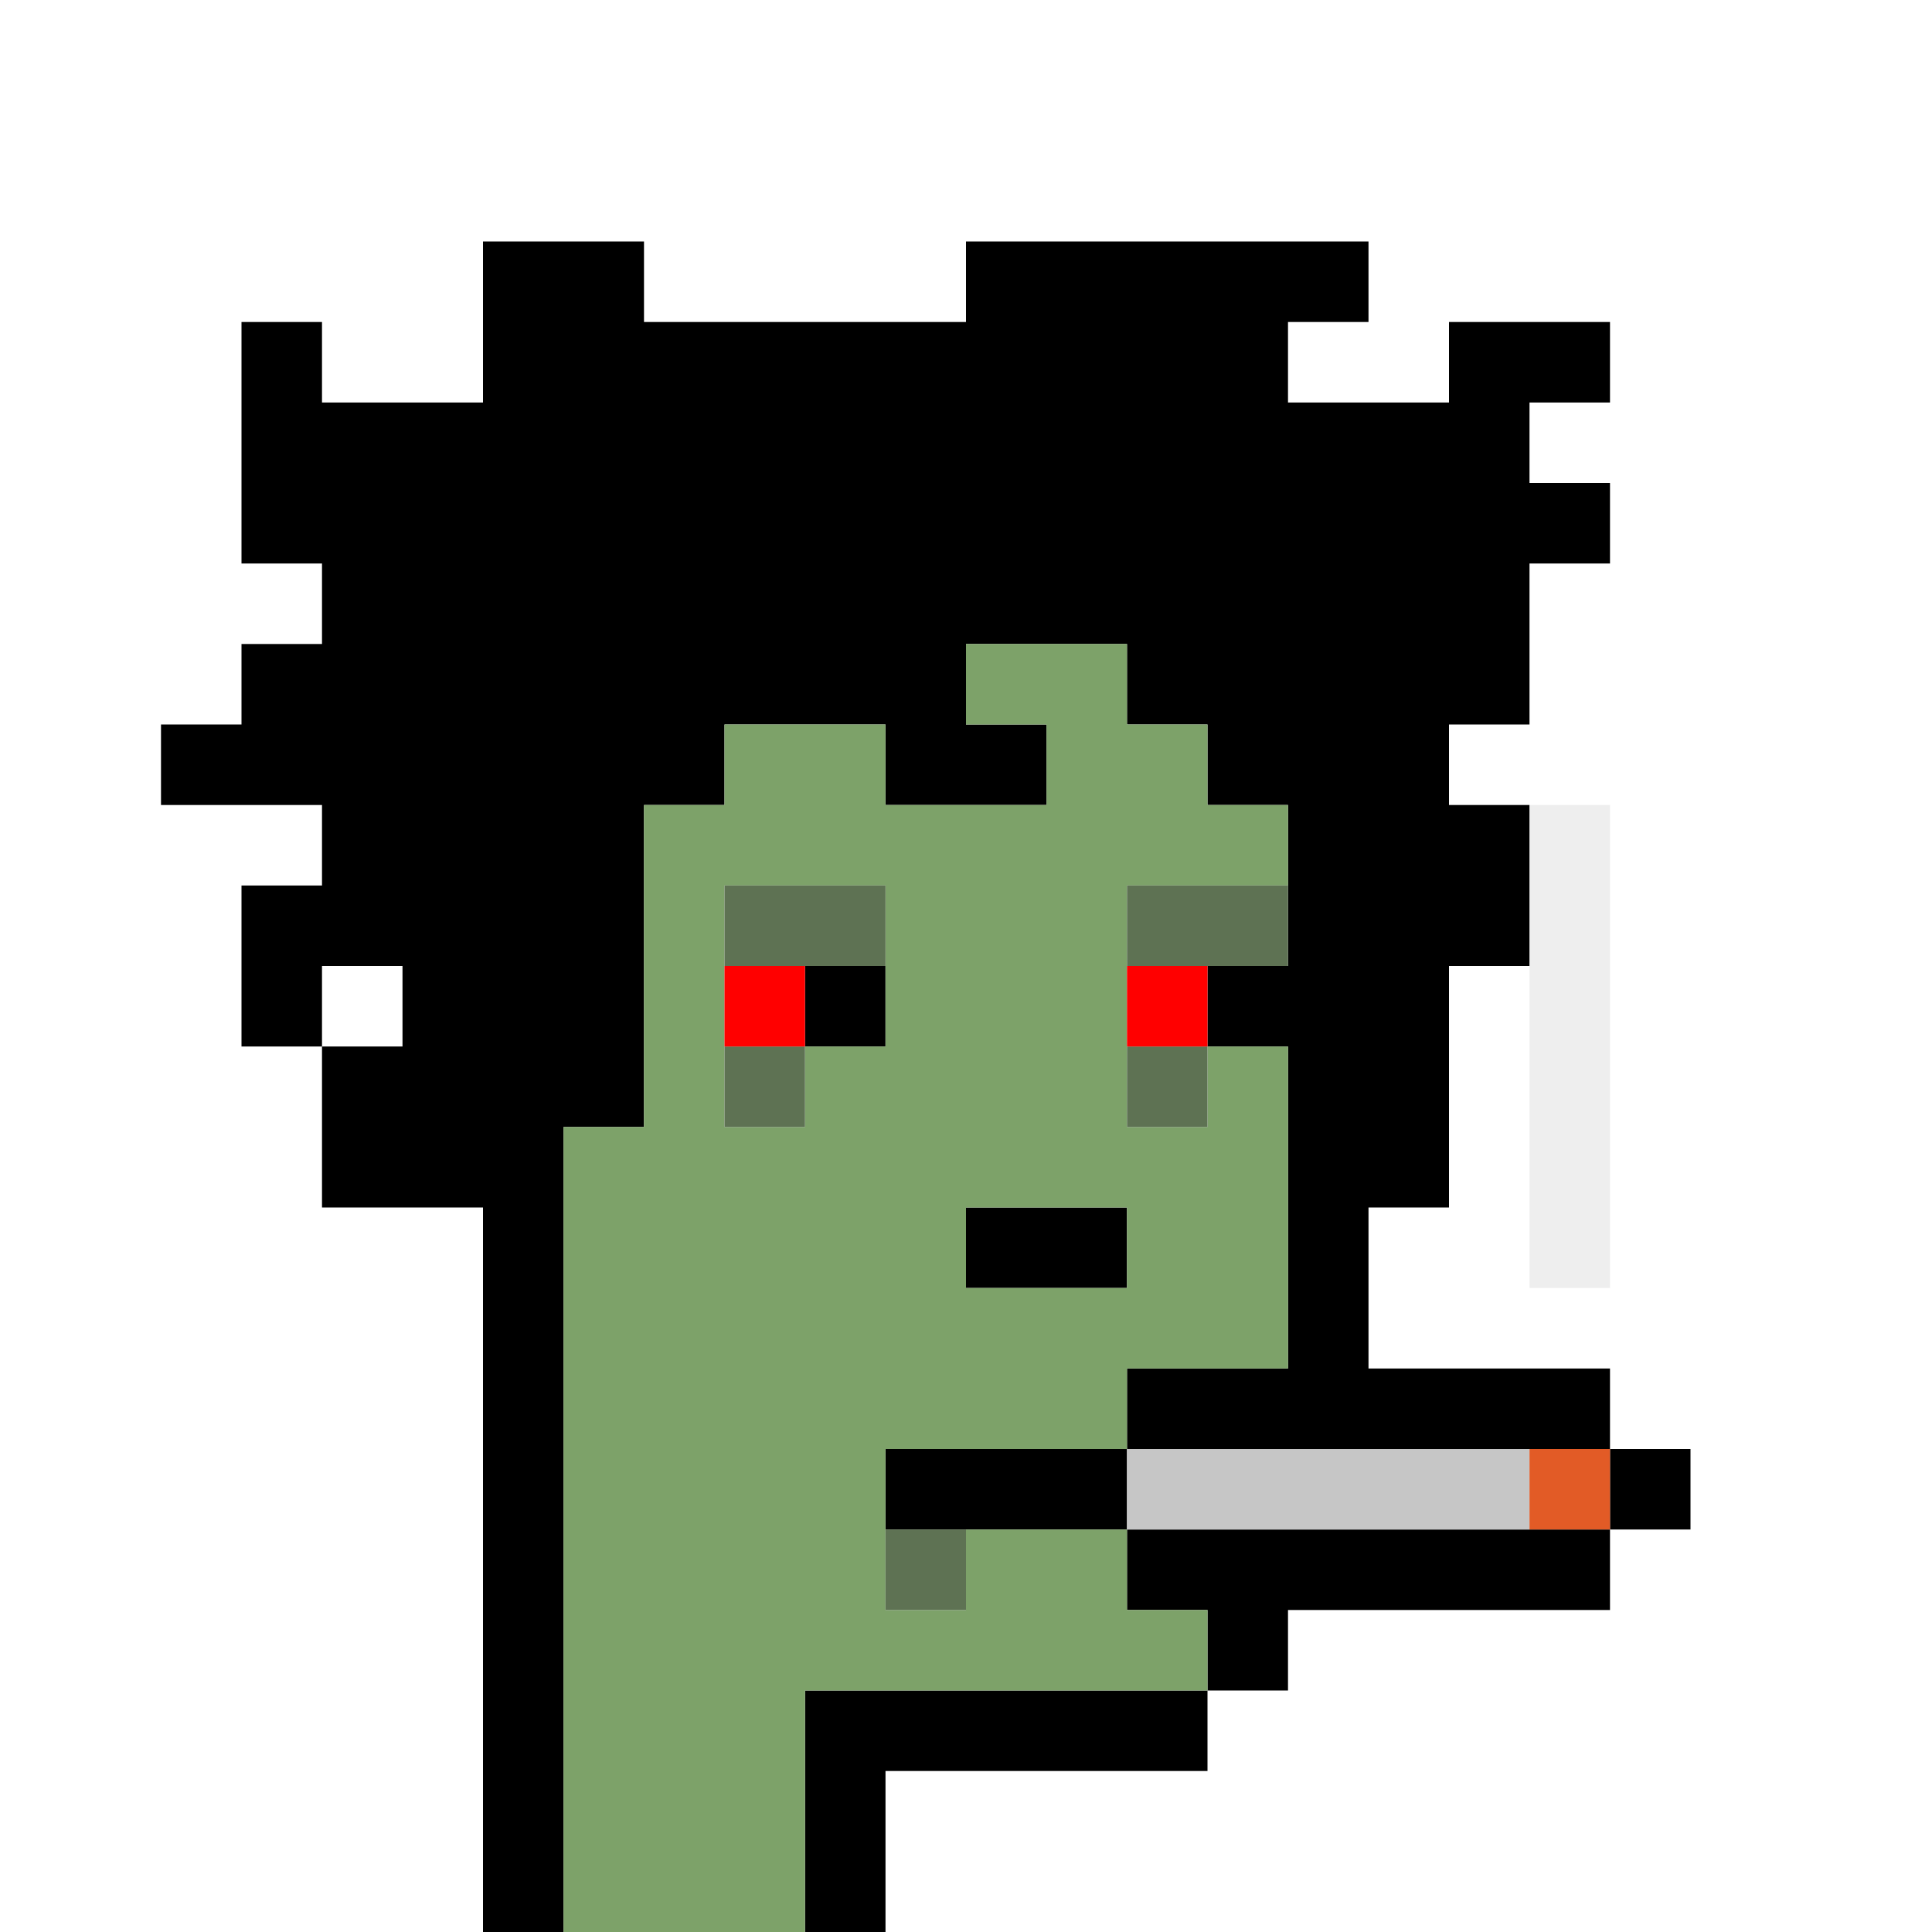 <?xml version="1.0" encoding="UTF-8" standalone="no"?>
<!DOCTYPE svg PUBLIC "-//W3C//DTD SVG 1.1//EN" 
  "http://www.w3.org/Graphics/SVG/1.1/DTD/svg11.dtd">
<svg width="24" height="24"
     xmlns="http://www.w3.org/2000/svg" version="1.1">
 <path d="  M 24,0  L 0,0  L 0,24  L 6,24  L 6,15  L 4,15  L 4,13  L 3,13  L 3,11  L 4,11  L 4,10  L 2,10  L 2,9  L 3,9  L 3,8  L 4,8  L 4,7  L 3,7  L 3,4  L 4,4  L 4,5  L 6,5  L 6,3  L 8,3  L 8,4  L 12,4  L 12,3  L 17,3  L 17,4  L 16,4  L 16,5  L 18,5  L 18,4  L 20,4  L 20,5  L 19,5  L 19,6  L 20,6  L 20,7  L 19,7  L 19,9  L 18,9  L 18,10  L 20,10  L 20,16  L 19,16  L 19,12  L 18,12  L 18,15  L 17,15  L 17,17  L 20,17  L 20,18  L 21,18  L 21,19  L 20,19  L 20,20  L 16,20  L 16,21  L 15,21  L 15,22  L 11,22  L 11,24  L 24,24  Z  " style="fill:rgb(0, 0, 0); fill-opacity:0.000; stroke:none;" />
 <path d="  M 4,13  L 5,13  L 5,12  L 4,12  Z  " style="fill:rgb(0, 0, 0); fill-opacity:0.000; stroke:none;" />
 <path d="  M 2,10  L 4,10  L 4,11  L 3,11  L 3,13  L 4,13  L 4,15  L 6,15  L 6,24  L 7,24  L 7,14  L 8,14  L 8,10  L 9,10  L 9,9  L 11,9  L 11,10  L 13,10  L 13,9  L 12,9  L 12,8  L 14,8  L 14,9  L 15,9  L 15,10  L 16,10  L 16,12  L 15,12  L 15,13  L 16,13  L 16,17  L 14,17  L 14,18  L 20,18  L 20,17  L 17,17  L 17,15  L 18,15  L 18,12  L 19,12  L 19,10  L 18,10  L 18,9  L 19,9  L 19,7  L 20,7  L 20,6  L 19,6  L 19,5  L 20,5  L 20,4  L 18,4  L 18,5  L 16,5  L 16,4  L 17,4  L 17,3  L 12,3  L 12,4  L 8,4  L 8,3  L 6,3  L 6,5  L 4,5  L 4,4  L 3,4  L 3,7  L 4,7  L 4,8  L 3,8  L 3,9  L 2,9  Z  M 4,13  L 4,12  L 5,12  L 5,13  Z  " style="fill:rgb(0, 0, 0); fill-opacity:1.000; stroke:none;" />
 <path d="  M 11,13  L 11,12  L 10,12  L 10,13  Z  " style="fill:rgb(0, 0, 0); fill-opacity:1.000; stroke:none;" />
 <path d="  M 15,22  L 15,21  L 10,21  L 10,24  L 11,24  L 11,22  Z  " style="fill:rgb(0, 0, 0); fill-opacity:1.000; stroke:none;" />
 <path d="  M 14,18  L 11,18  L 11,19  L 14,19  Z  " style="fill:rgb(0, 0, 0); fill-opacity:1.000; stroke:none;" />
 <path d="  M 12,15  L 12,16  L 14,16  L 14,15  Z  " style="fill:rgb(0, 0, 0); fill-opacity:1.000; stroke:none;" />
 <path d="  M 15,20  L 15,21  L 16,21  L 16,20  L 20,20  L 20,19  L 14,19  L 14,20  Z  " style="fill:rgb(0, 0, 0); fill-opacity:1.000; stroke:none;" />
 <path d="  M 21,19  L 21,18  L 20,18  L 20,19  Z  " style="fill:rgb(0, 0, 0); fill-opacity:1.000; stroke:none;" />
 <path d="  M 7,24  L 10,24  L 10,21  L 15,21  L 15,20  L 14,20  L 14,19  L 12,19  L 12,20  L 11,20  L 11,18  L 14,18  L 14,17  L 16,17  L 16,13  L 15,13  L 15,14  L 14,14  L 14,11  L 16,11  L 16,10  L 15,10  L 15,9  L 14,9  L 14,8  L 12,8  L 12,9  L 13,9  L 13,10  L 11,10  L 11,9  L 9,9  L 9,10  L 8,10  L 8,14  L 7,14  Z  M 12,15  L 14,15  L 14,16  L 12,16  Z  M 9,11  L 11,11  L 11,13  L 10,13  L 10,14  L 9,14  Z  " style="fill:rgb(125, 162, 105); fill-opacity:1.000; stroke:none;" />
 <path d="  M 9,11  L 9,12  L 11,12  L 11,11  Z  " style="fill:rgb(94, 114, 83); fill-opacity:1.000; stroke:none;" />
 <path d="  M 10,13  L 9,13  L 9,14  L 10,14  Z  " style="fill:rgb(94, 114, 83); fill-opacity:1.000; stroke:none;" />
 <path d="  M 12,19  L 11,19  L 11,20  L 12,20  Z  " style="fill:rgb(94, 114, 83); fill-opacity:1.000; stroke:none;" />
 <path d="  M 14,11  L 14,12  L 16,12  L 16,11  Z  " style="fill:rgb(94, 114, 83); fill-opacity:1.000; stroke:none;" />
 <path d="  M 14,14  L 15,14  L 15,13  L 14,13  Z  " style="fill:rgb(94, 114, 83); fill-opacity:1.000; stroke:none;" />
 <path d="  M 10,12  L 9,12  L 9,13  L 10,13  Z  " style="fill:rgb(255, 0, 0); fill-opacity:1.000; stroke:none;" />
 <path d="  M 15,13  L 15,12  L 14,12  L 14,13  Z  " style="fill:rgb(255, 0, 0); fill-opacity:1.000; stroke:none;" />
 <path d="  M 14,18  L 14,19  L 19,19  L 19,18  Z  " style="fill:rgb(198, 198, 198); fill-opacity:1.000; stroke:none;" />
 <path d="  M 19,16  L 20,16  L 20,10  L 19,10  Z  " style="fill:rgb(221, 221, 221); fill-opacity:0.502; stroke:none;" />
 <path d="  M 19,19  L 20,19  L 20,18  L 19,18  Z  " style="fill:rgb(226, 91, 38); fill-opacity:1.000; stroke:none;" />
</svg>
